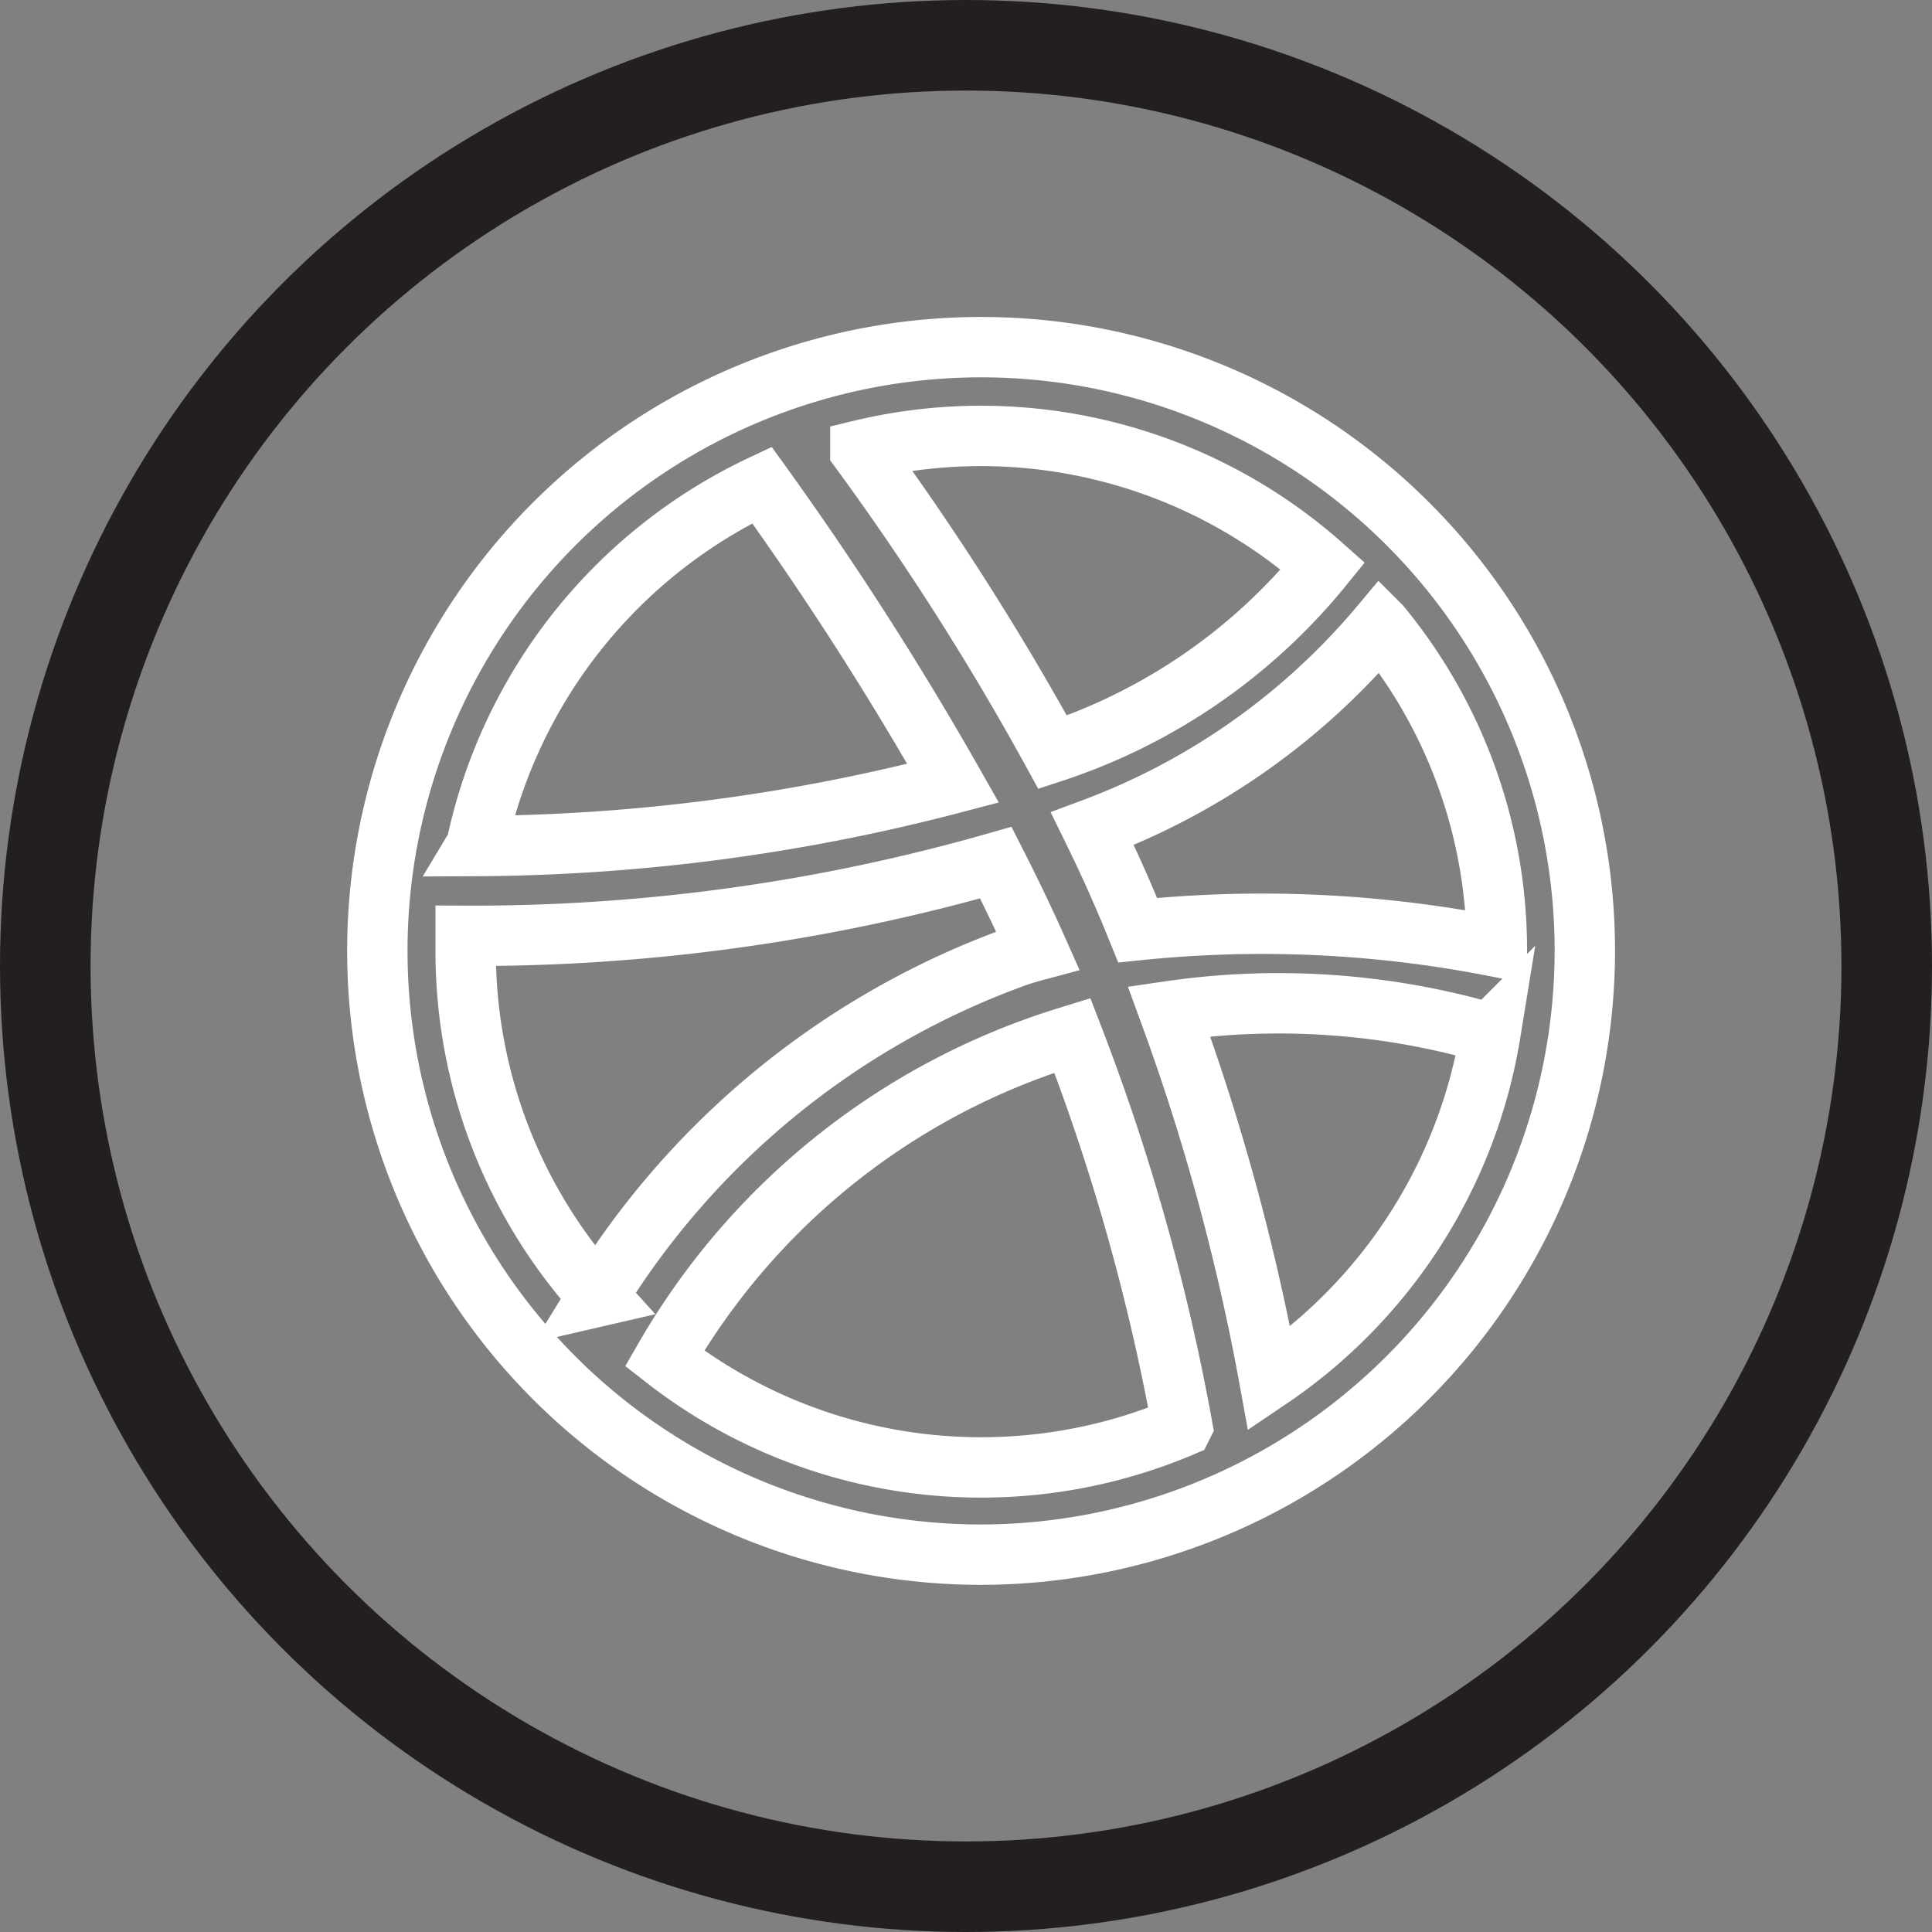 <svg id="Icons_Social_Dribble_White" data-name="Icons / Social / Dribble / White" xmlns="http://www.w3.org/2000/svg" width="32" height="32" viewBox="0 0 32 32">
  <rect x="0" y="0" width="32" height="32" fill="#808080" stroke="none"/>
  <g id="Oval" fill="none" stroke="#231f20" stroke-miterlimit="10" stroke-width="1.5">
    <circle cx="16" cy="16" r="16" stroke="none"/>
    <circle cx="16" cy="16" r="15.25" fill="none"/>
  </g>
  <path id="Icon_simple-dribbble" data-name="Icon simple-dribbble" d="M10,20A10,10,0,1,1,20,10,10.013,10.013,0,0,1,10,20Zm8.433-8.632A12.527,12.527,0,0,0,13.113,11a36.94,36.94,0,0,1,1.66,6.09,8.567,8.567,0,0,0,3.663-5.725Zm-5.1,6.507A35.535,35.535,0,0,0,11.512,11.4l-.055.017a11.668,11.668,0,0,0-6.7,5.333,8.519,8.519,0,0,0,8.575,1.127Zm-9.683-2.15A13.545,13.545,0,0,1,10.6,10.088c.112-.038.225-.07.337-.1-.217-.488-.45-.972-.693-1.45A31.483,31.483,0,0,1,1.463,9.75l0,.26a8.515,8.515,0,0,0,2.2,5.712ZM1.637,8.263a31.717,31.717,0,0,0,7.9-1.04,54.561,54.561,0,0,0-3.167-4.94,8.563,8.563,0,0,0-4.73,5.975ZM8,1.71a45.577,45.577,0,0,1,3.185,5,9.637,9.637,0,0,0,4.478-3.085A8.522,8.522,0,0,0,8,1.708Zm8.613,2.9a11.419,11.419,0,0,1-4.77,3.367c.2.408.392.821.567,1.238.067.15.125.3.183.442a20,20,0,0,1,5.95.275,8.453,8.453,0,0,0-1.925-5.317Z" transform="translate(6.25 5.75)" fill="none" stroke="#fff" stroke-width="1"/>
</svg>
